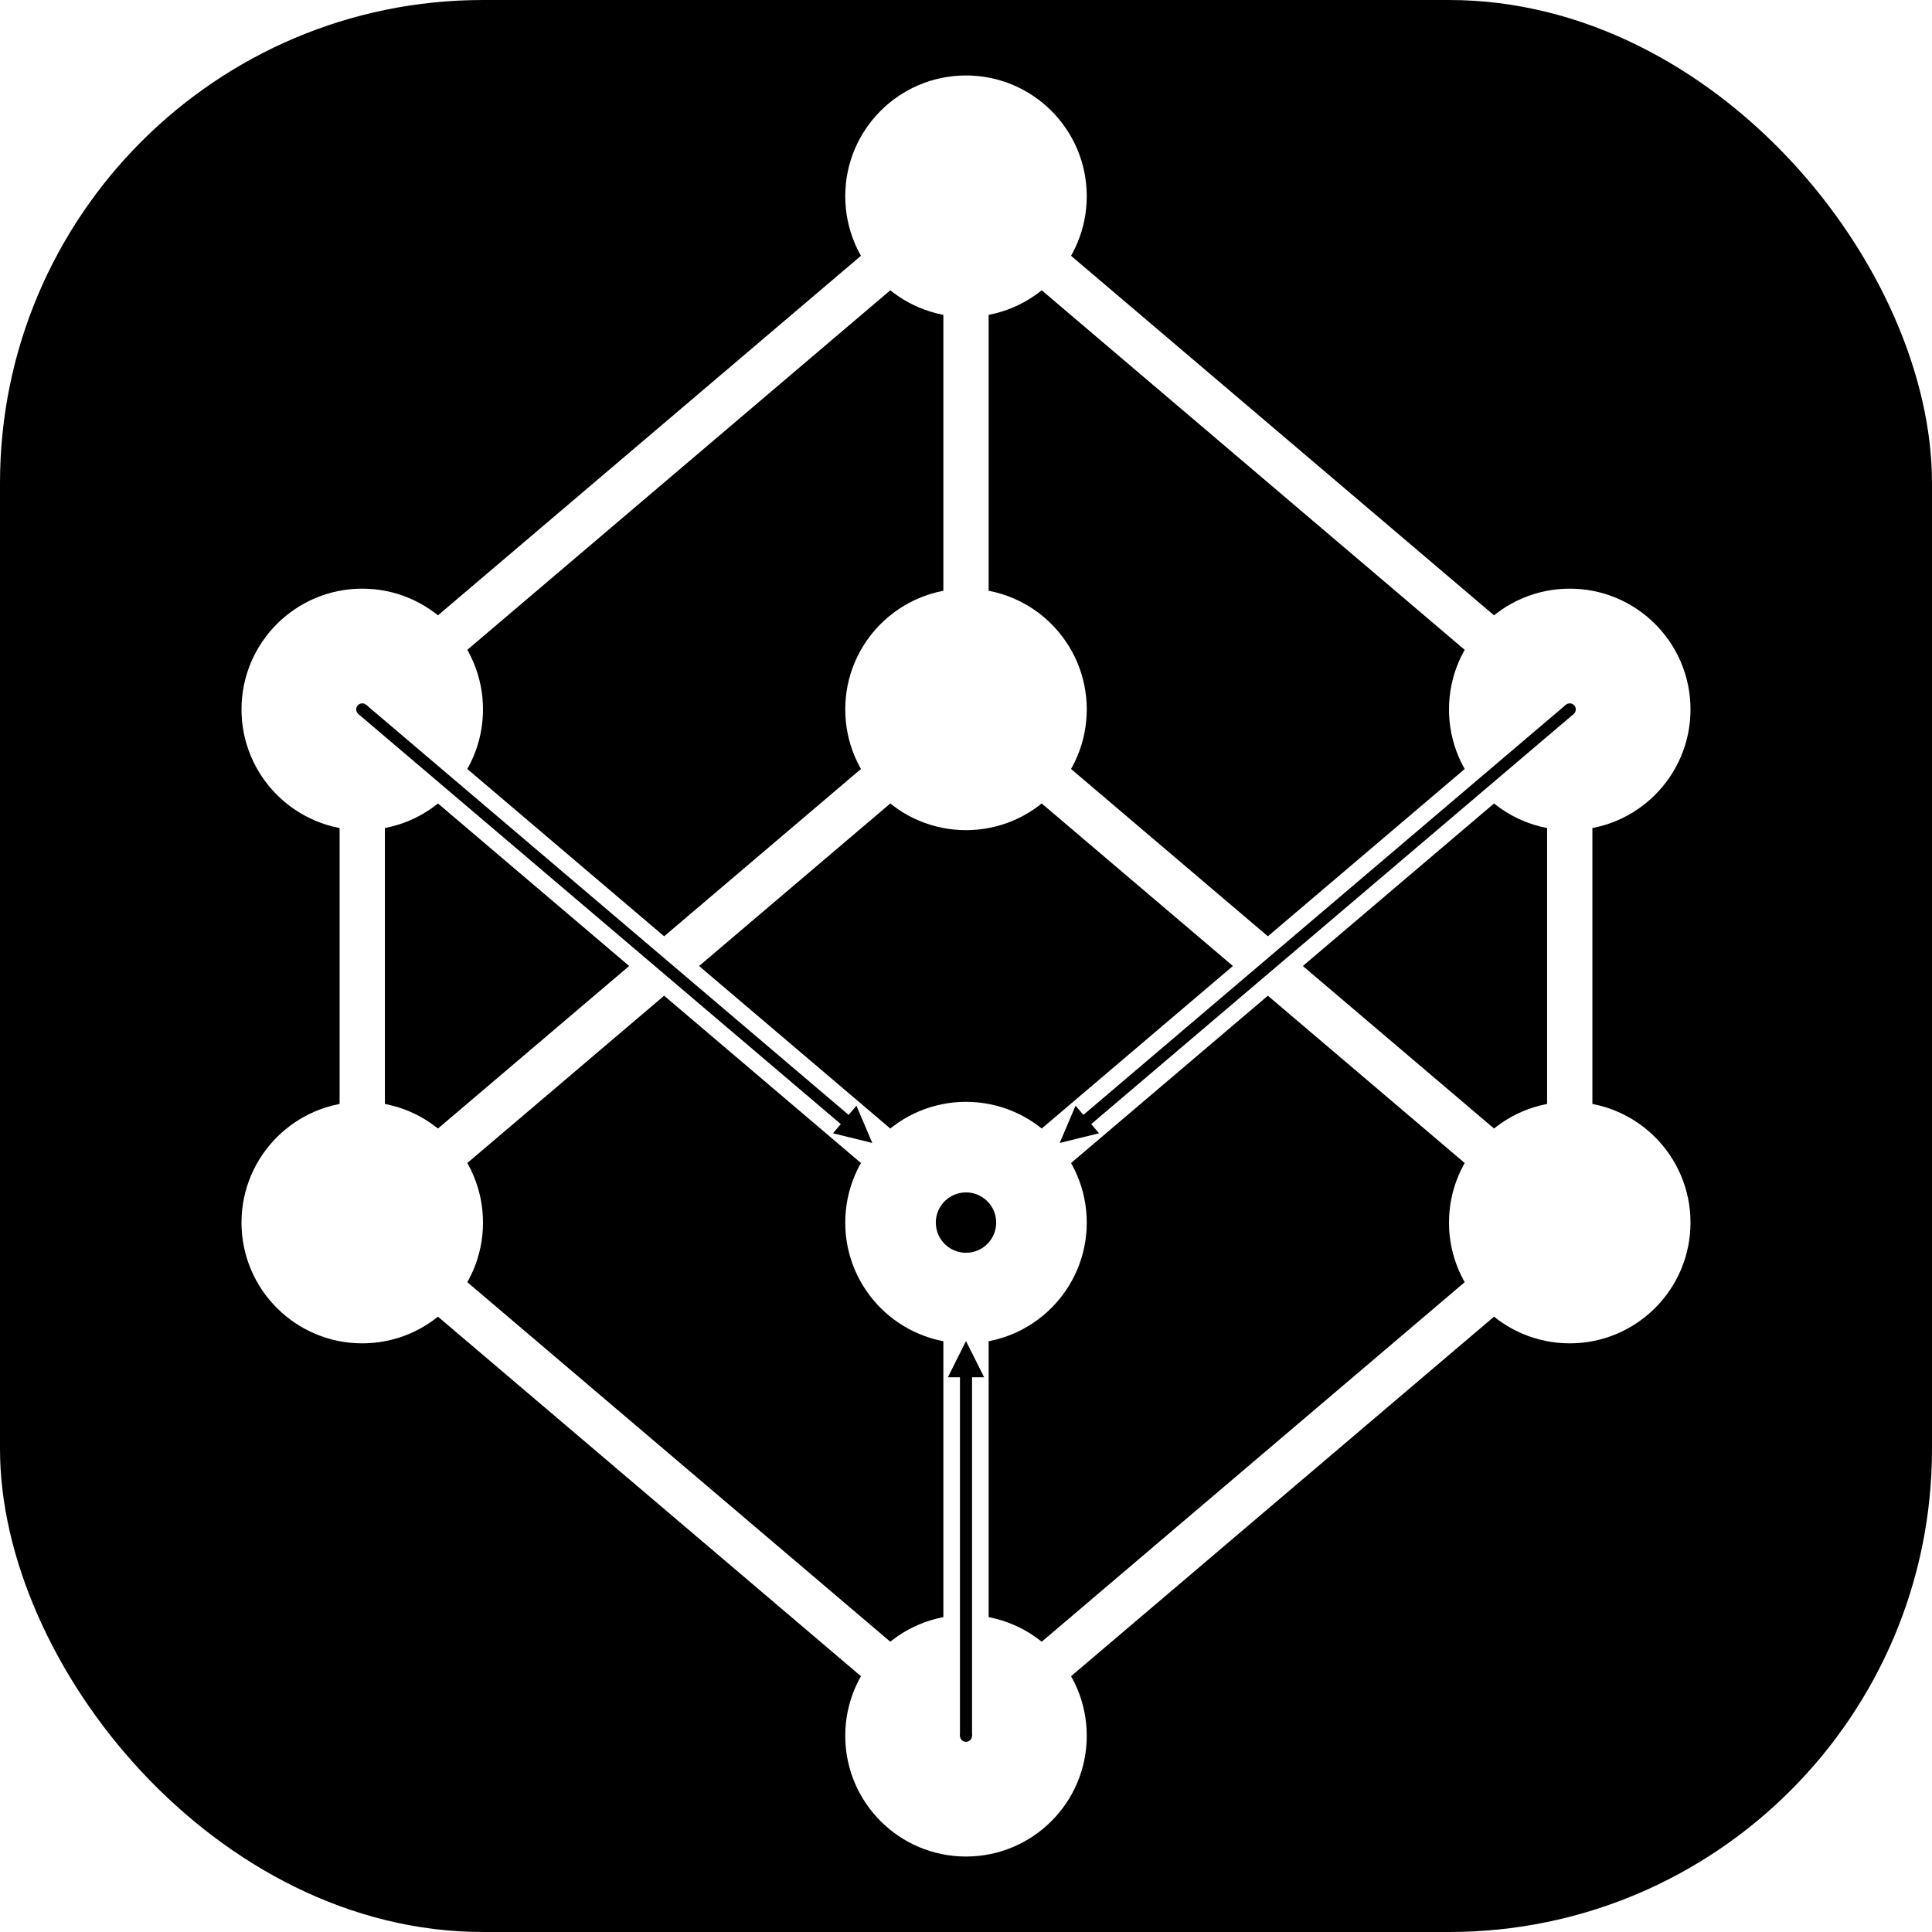 <?xml version="1.0" encoding="UTF-8" standalone="no"?>
<svg
   xmlns:dc="http://purl.org/dc/elements/1.1/"
   xmlns:cc="http://creativecommons.org/ns#"
   xmlns:rdf="http://www.w3.org/1999/02/22-rdf-syntax-ns#"
   xmlns:svg="http://www.w3.org/2000/svg"
   xmlns="http://www.w3.org/2000/svg"
   version="1.1"
   viewBox="0 0 64 64"
   color="black"
   id="ontohub-oor_logo">
  <defs>
    <marker id="arrow-tip"
      markerWidth="3" markerHeight="3"
      viewBox="0 0 10 10"
      refX="0.2" refY="5"
      orient="auto"
      >
      <path d="M 0 0 L 10 5 L 0 10 z" />
    </marker>
    <marker id="round-end"
      markerWidth="5" markerHeight="5"
      viewBox="0 0 10 10"
      refX="5" refY="5"
      orient="auto"
      stroke-width="0"
      >
      <circle cx="5" cy="5" r="1" />
    </marker>
  </defs>
  <g
    id="image"
    >
    <!-- Background -->
    <rect id="background" x="0" y="0" width="64" height="64" fill="black" rx="16" />
    <!-- Nodes -->
      <!-- Top -->
      <circle id="top-k" cx="32" cy="6.5" r="4" stroke="white" stroke-width="0" fill="white" />
      <circle id="top-j" cx="32" cy="40.5" r="4" stroke="white" stroke-width="0" fill="white" />
      <circle id="top-h" cx="12" cy="23.5" r="4" stroke="white" stroke-width="0" fill="white" />
      <circle id="top-l" cx="52" cy="23.5" r="4" stroke="white" stroke-width="0" fill="white" />
      <!-- Bottom -->
      <circle id="bottom-k" cx="32" cy="23.5" r="4" stroke="white" stroke-width="0" fill="white" />
      <circle id="bottom-j" cx="32" cy="57.5" r="4" stroke="white" stroke-width="0" fill="white" />
      <circle id="bottom-h" cx="12" cy="40.5" r="4" stroke="white" stroke-width="0" fill="white" />
      <circle id="bottom-l" cx="52" cy="40.5" r="4" stroke="white" stroke-width="0" fill="white" />
    <!-- Edges -->
      <!-- Top-Down -->
      <line id="k-k" x1="32" y1="6.5" x2="32" y2="23.5" stroke="white" stroke-width="1.5" />
      <line id="j-j" x1="32" y1="40.5" x2="32" y2="57.5" stroke="white" stroke-width="1.5" />
      <line id="h-h" x1="12" y1="23.5" x2="12" y2="40.5" stroke="white" stroke-width="1.5" />
      <line id="l-l" x1="52" y1="23.5" x2="52" y2="40.5" stroke="white" stroke-width="1.5" />
      <!-- Bottom Diamond -->
      <line id="k-l" x1="32" y1="23.5" x2="52" y2="40.5" stroke="white" stroke-width="1.5" />
      <line id="l-j" x1="52" y1="40.5" x2="32" y2="57.5" stroke="white" stroke-width="1.5" />
      <line id="j-h" x1="32" y1="57.5" x2="12" y2="40.5" stroke="white" stroke-width="1.5" />
      <line id="h-k" x1="12" y1="40.5" x2="32" y2="23.5" stroke="white" stroke-width="1.5" />
      <!-- Top Diamond -->
      <line id="k-l" x1="32" y1="6.5" x2="52" y2="23.5" stroke="white" stroke-width="1.5" />
      <line id="l-j" x1="52" y1="23.5" x2="32" y2="40.5" stroke="white" stroke-width="1.5" />
      <line id="j-h" x1="32" y1="40.5" x2="12" y2="23.5" stroke="white" stroke-width="1.5" />
      <line id="h-k" x1="12" y1="23.5" x2="32" y2="6.5" stroke="white" stroke-width="1.5" />
    <!-- Pointers -->
      <!--
        80% of the line length: ((v1 - v2) * 0.2) + v2),
        with v_index being x_index and y_index
        -->
      <line id="l->j" x1="52" y1="23.5" x2="36" y2="37.1" stroke="black" stroke-width="0.4"
        style="marker-end: url(#arrow-tip); marker-start: url(#round-end);" />
      <line id="h->j" x1="12" y1="23.5" x2="28" y2="37.1" stroke="black" stroke-width="0.4"
        style="marker-end: url(#arrow-tip); marker-start: url(#round-end);" />
      <!-- 70% instead -->
      <line id="j->j" x1="32" y1="57.5" x2="32" y2="45.6" stroke="black" stroke-width="0.4"
        style="marker-end: url(#arrow-tip); marker-start: url(#round-end);" />
      <circle id="id-top-j" cx="32" cy="40.5" r="1" stroke-width="0" fill="black" />
    </g>
</svg>
